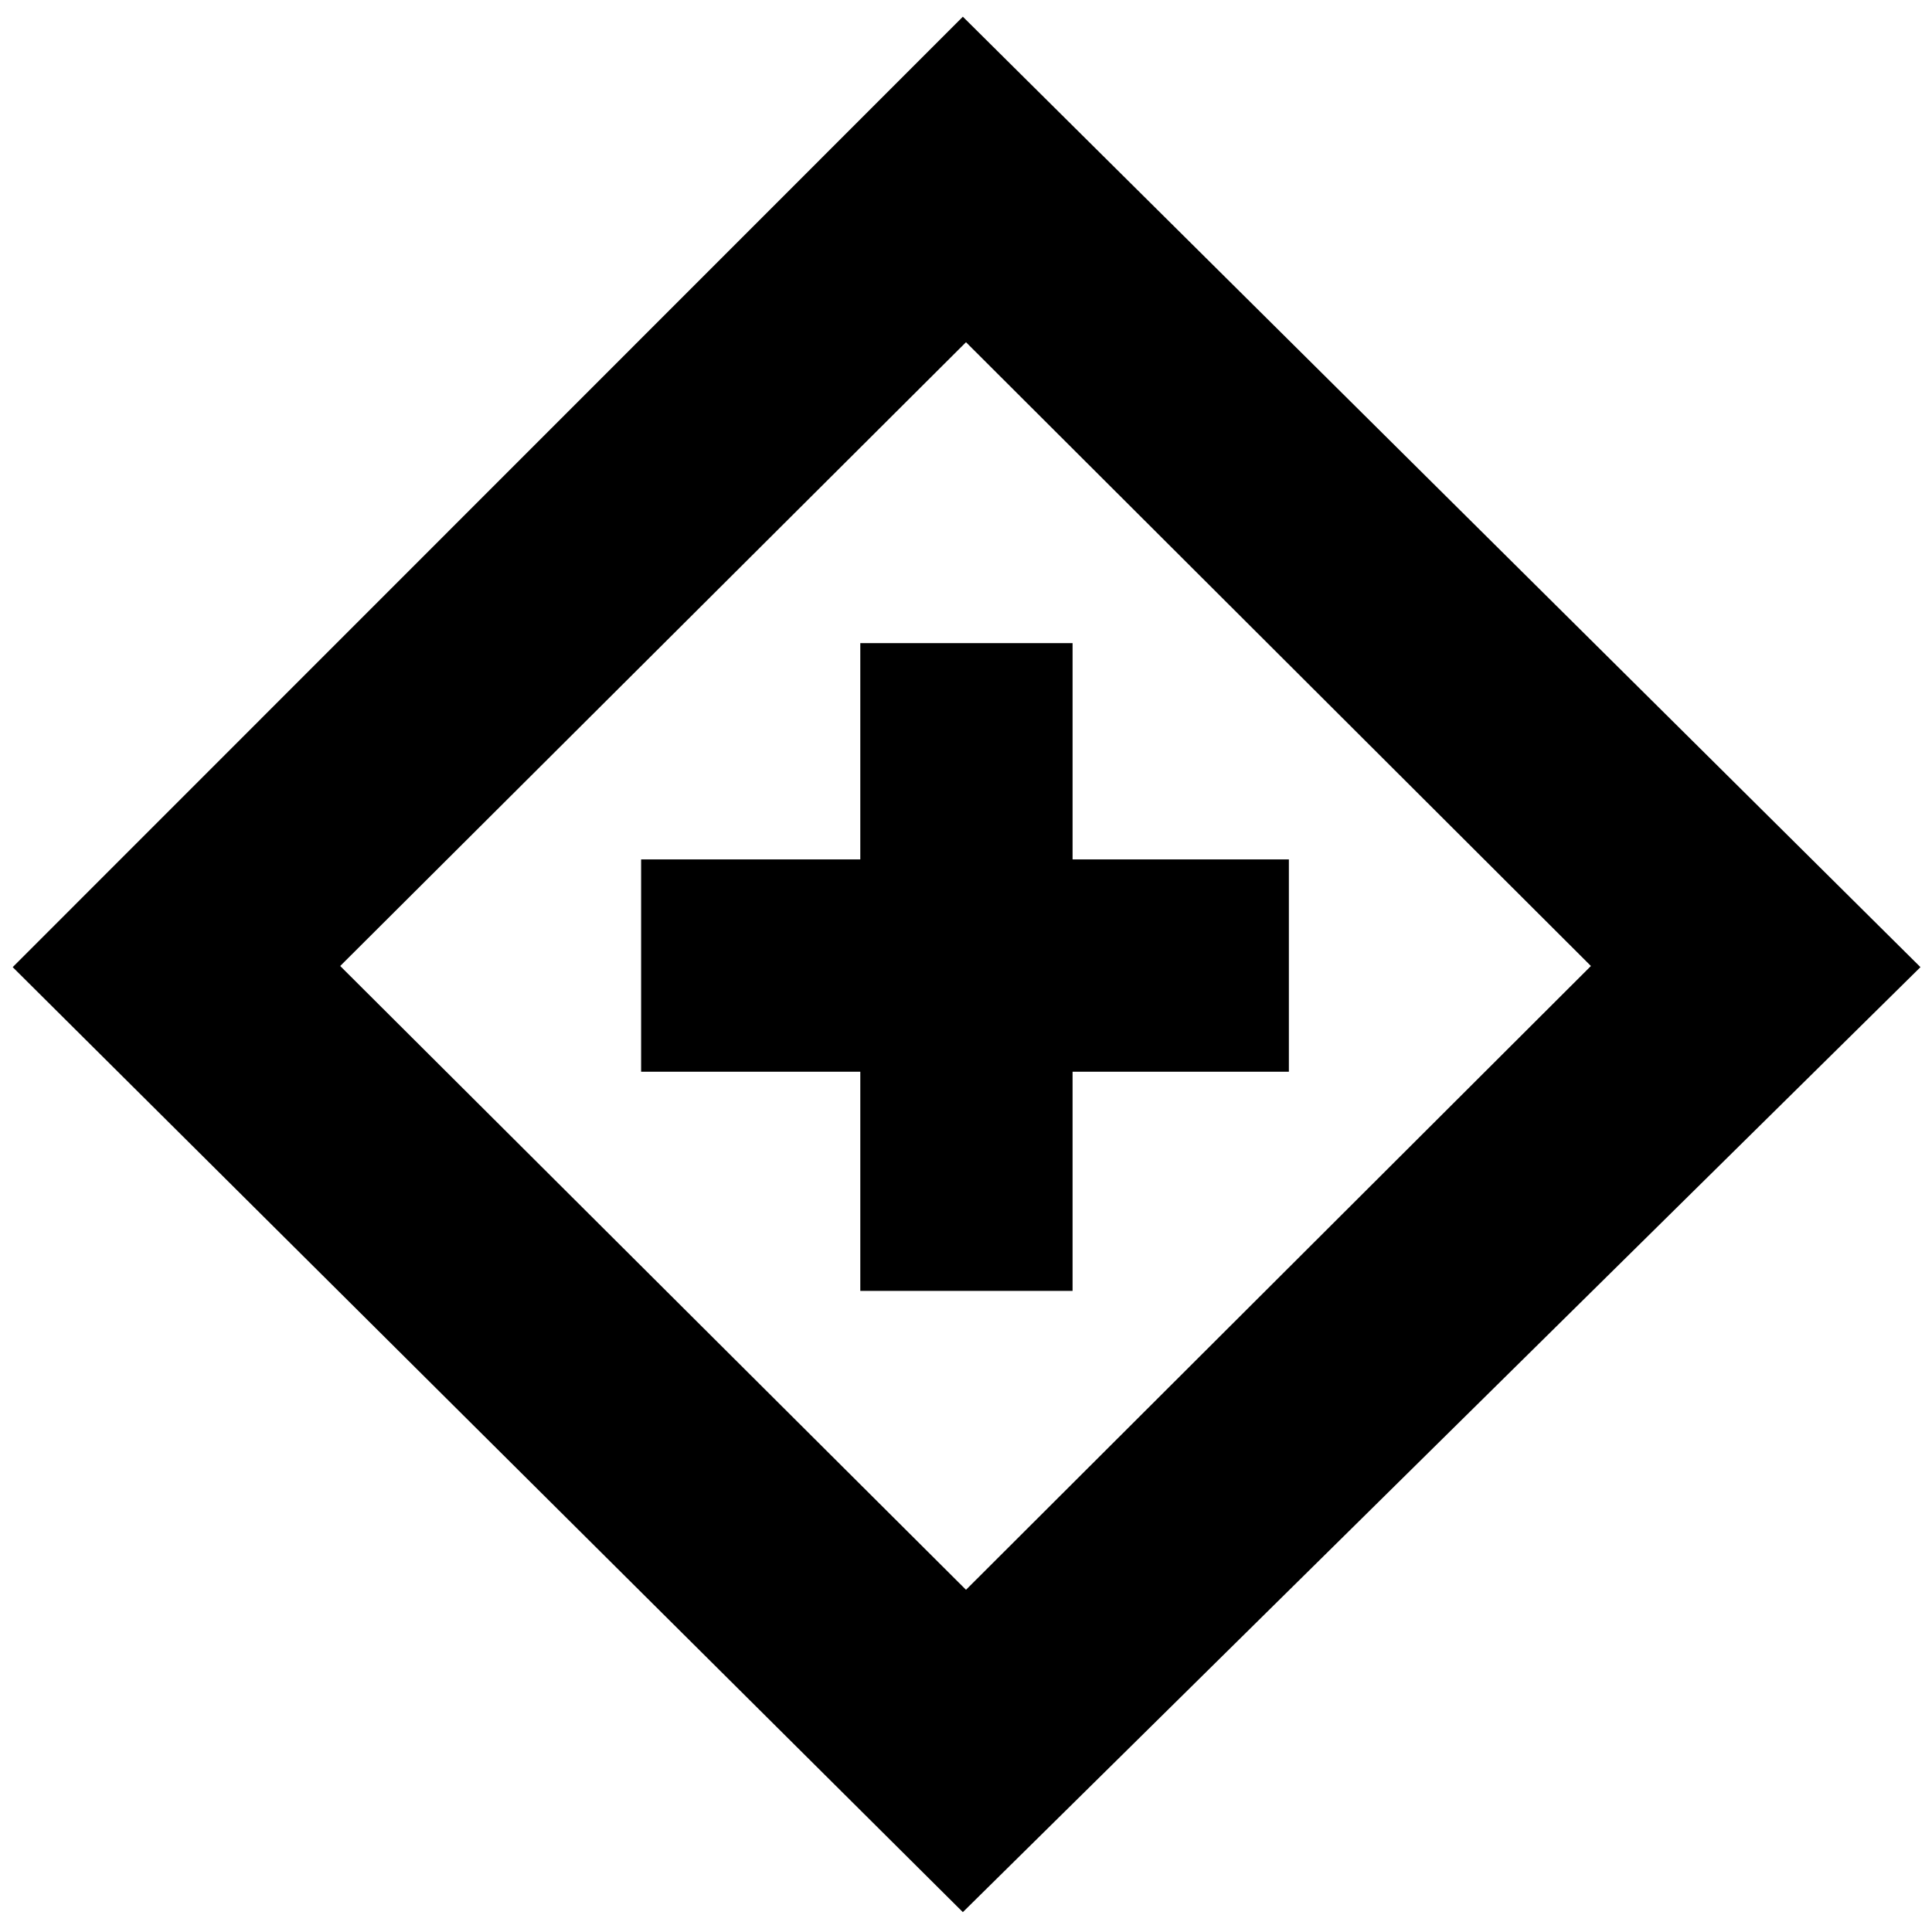 <svg xmlns="http://www.w3.org/2000/svg" height="20" viewBox="0 -960 960 960" width="20"><path d="M427.478-318.565h105.479v-108.913h107.478v-105.479H532.957v-107.478H427.478v107.478H318.565v105.479h108.913v108.913ZM478.435-9.869 6.304-479.435l472.131-472.261 475.827 472.261L478.435-9.869ZM480-170.044 790.521-480 480-789.956 169.044-480 480-170.044ZM480-480Z"/></svg>